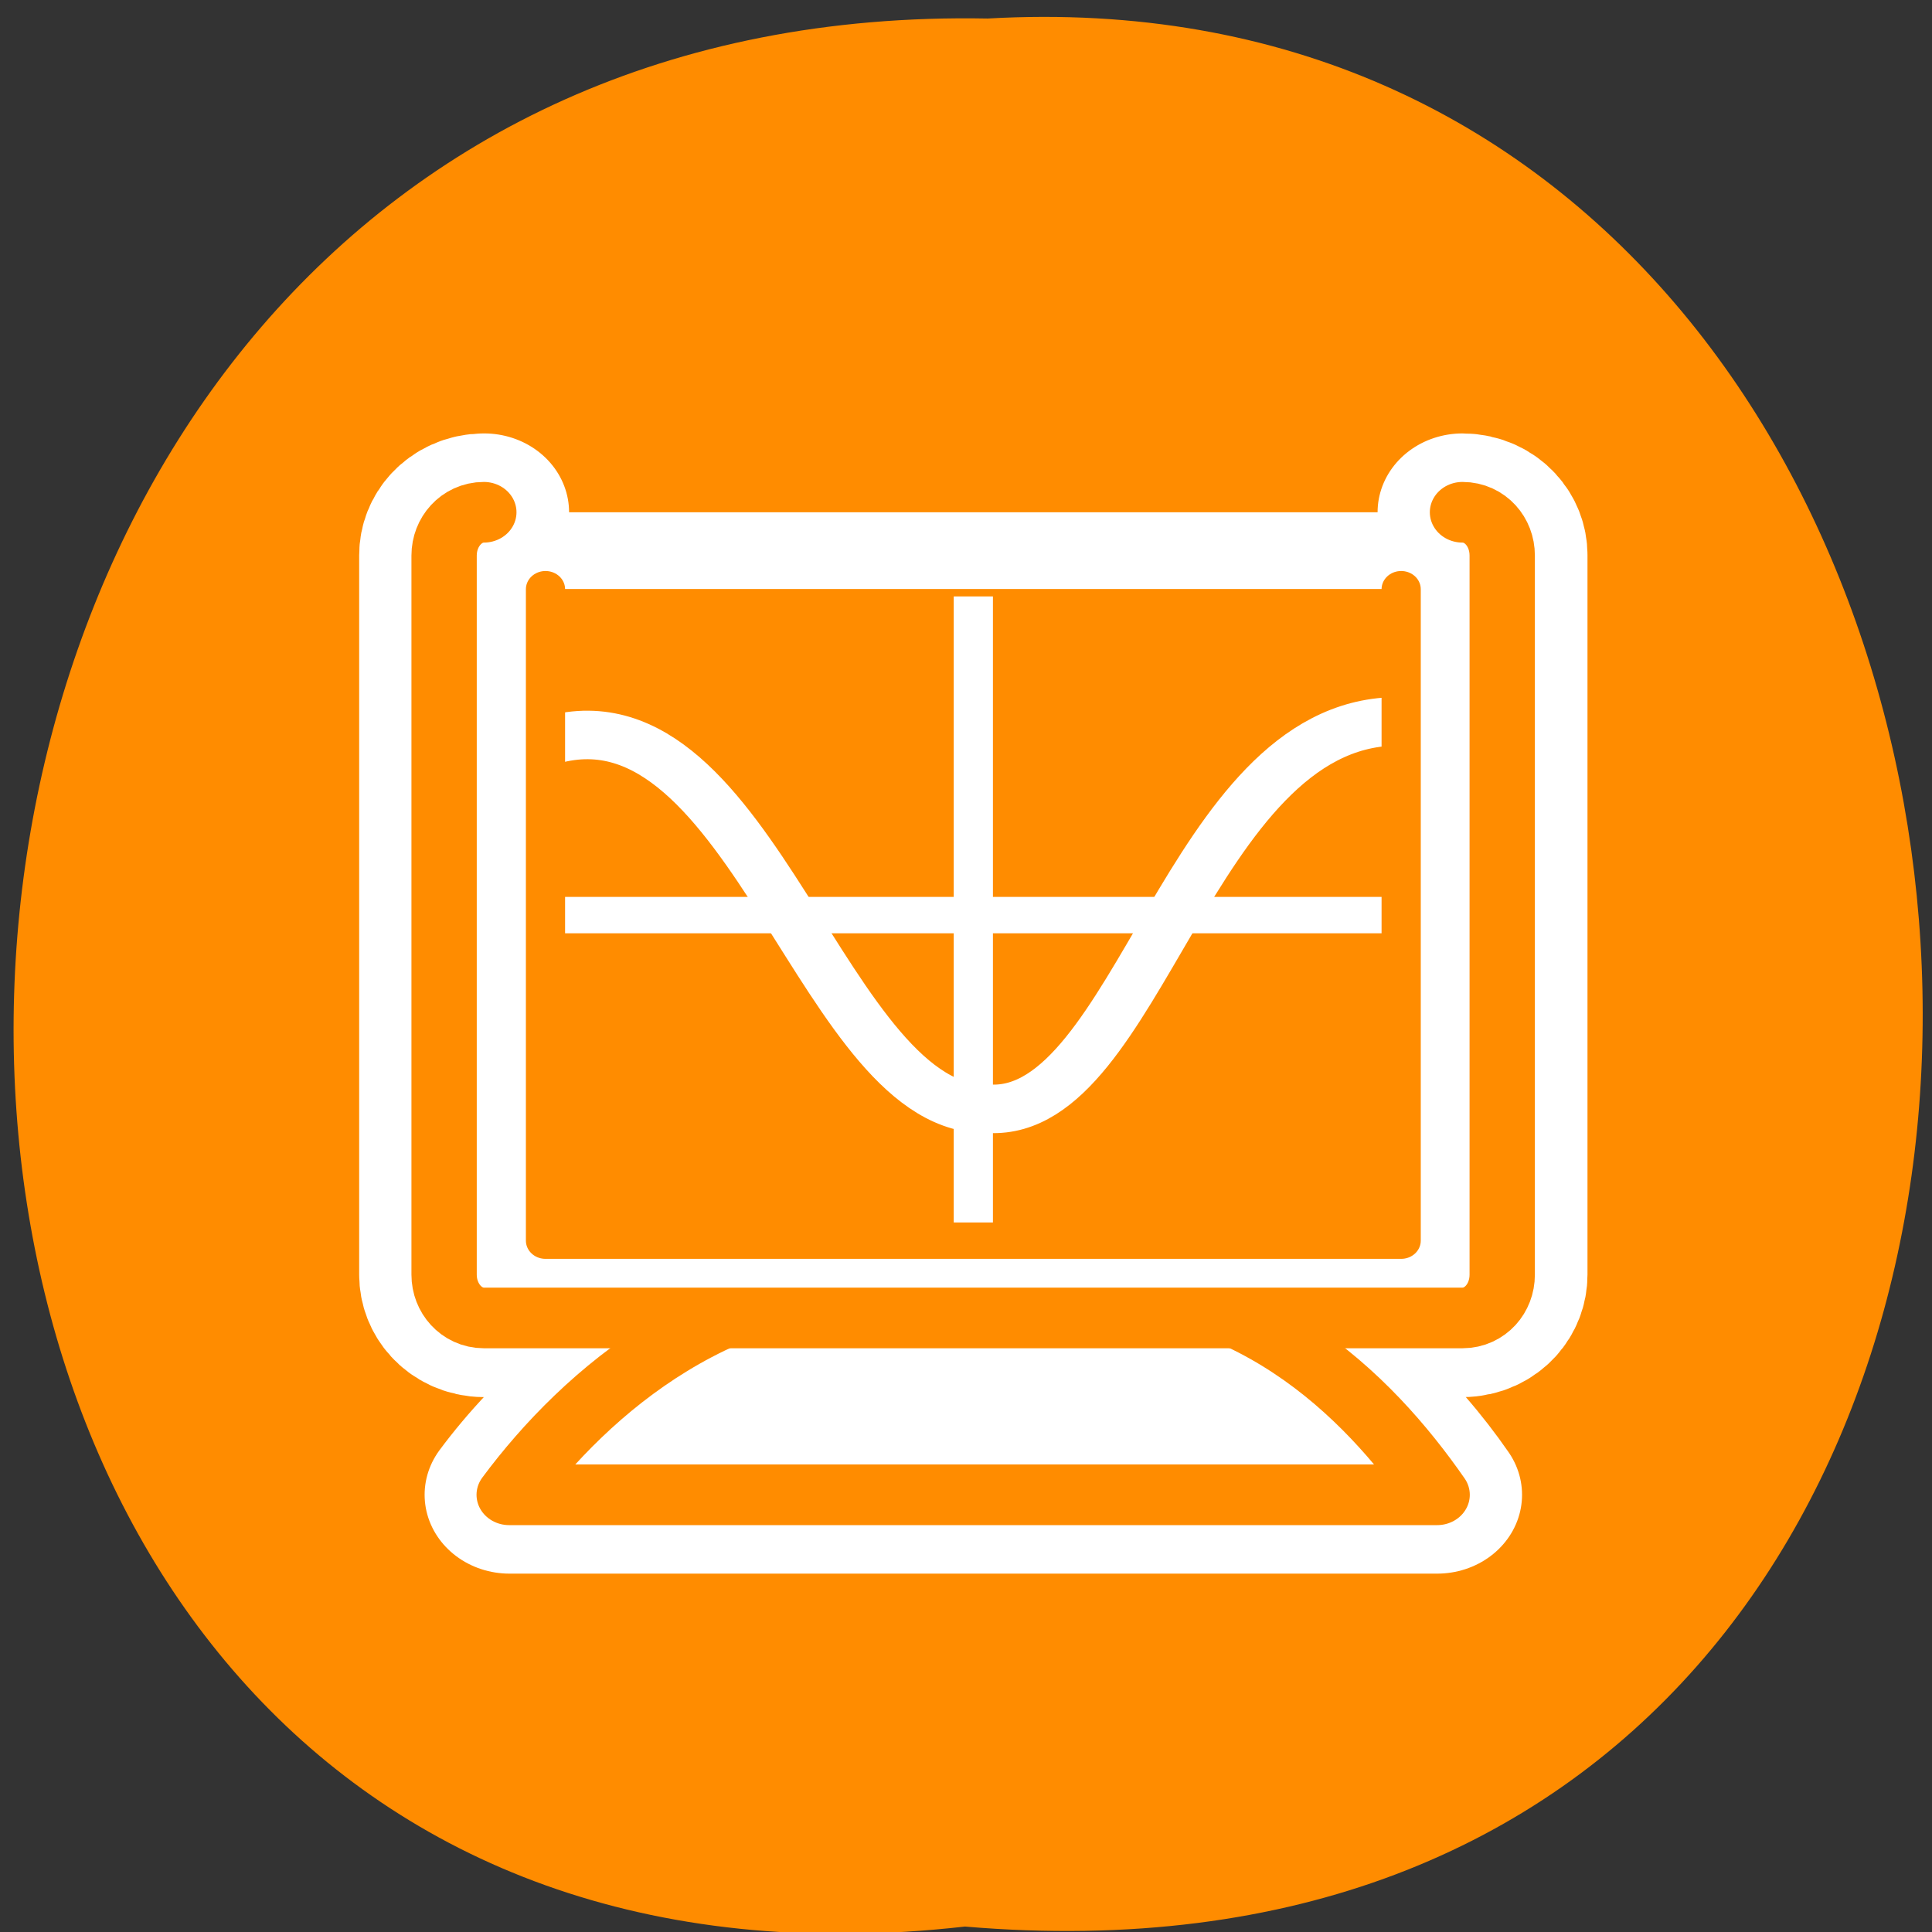 <svg xmlns="http://www.w3.org/2000/svg" viewBox="0 0 22 22"><rect x="0" y="0" width="22" height="22" fill="#333333" stroke="none"/><g style="fill:#fff"><path d="m 14.551 7.848 c 0 1.055 -0.855 1.91 -1.91 1.91 c -1.055 0 -1.91 -0.855 -1.91 -1.91 c 0 -1.055 0.855 -1.906 1.91 -1.906 c 1.055 0 1.91 0.852 1.91 1.906"/><path d="m 14.777 14.559 c 0 1.055 -0.855 1.906 -1.91 1.906 c -1.051 0 -1.91 -0.852 -1.91 -1.906 c 0 -1.055 0.859 -1.91 1.91 -1.91 c 1.055 0 1.91 0.855 1.91 1.91"/><path d="m 7.453 10.891 c 0 1.055 -0.855 1.906 -1.91 1.906 c -1.055 0 -1.906 -0.852 -1.906 -1.906 c 0 -1.059 0.852 -1.91 1.906 -1.91 c 1.055 0 1.91 0.855 1.91 1.91"/></g><path d="m 10.988 21.938 c -14.59 1.652 -14.383 -22.004 0.258 -21.727 c 13.621 -0.777 14.852 23.016 -0.258 21.727" style="fill:#ff8c00"/><g style="stroke-linecap:round;stroke-linejoin:round"><path d="m 6.598 4.689 c -1.065 0 -1.918 0.991 -1.918 2.212 v 37.071 c 0 1.239 0.852 2.247 1.918 2.247 h 11.866 c -4.638 2.123 -8.309 5.698 -10.653 9.095 h 44.382 c -2.147 -3.344 -5.458 -6.972 -9.997 -9.095 h 11.21 c 1.065 0 1.918 -1.009 1.918 -2.247 v -37.071 c 0 -1.221 -0.852 -2.212 -1.918 -2.212" transform="matrix(0.238 0 0 0.221 3.943 4.797)" style="fill:none;stroke:#fff;stroke-width:8.125"/><g transform="matrix(0.238 0 0 0.221 3.943 4.726)" style="fill:#fff;stroke:#ff8c00;fill-rule:evenodd;stroke-width:3.125"><path d="m 27.265 44.718 c -9.178 -0.619 -15.799 5.592 -19.47 10.918 h 44.398 c -3.311 -5.132 -9.047 -11.378 -18.454 -10.918 c -1.95 0 -3.786 -0.142 -6.474 0"/><path d="m 6.582 5.01 c -1.049 0 -1.901 0.991 -1.901 2.23 v 37.053 c 0 1.239 0.852 2.23 1.901 2.23 h 46.824 c 1.065 0 1.901 -0.991 1.901 -2.23 v -37.053 c 0 -1.239 -0.836 -2.23 -1.901 -2.23"/></g></g><path d="m 6.215 6.707 v 7.41 h 9.758 v -7.41" style="fill:#ff8c00;fill-rule:evenodd"/><g transform="matrix(0.238 0 0 0.221 3.943 4.797)" style="fill:none"><g style="stroke:#fff"><g style="stroke-width:1.875"><path d="m 10.302 25.445 h 39.908"/><path d="m 30.002 9.025 v 32.842"/></g><path d="m 9.843 16.421 c 9.604 -2.884 13.046 19.394 20.929 19.004 c 7.097 0.389 9.588 -19.765 19.388 -19.96" style="stroke-width:2.5"/></g><path d="m 9.532 8.653 v 33.567 h 40.94 v -33.567" style="stroke:#ff8c00;stroke-linecap:round;stroke-linejoin:round;stroke-width:1.875"/></g></svg>